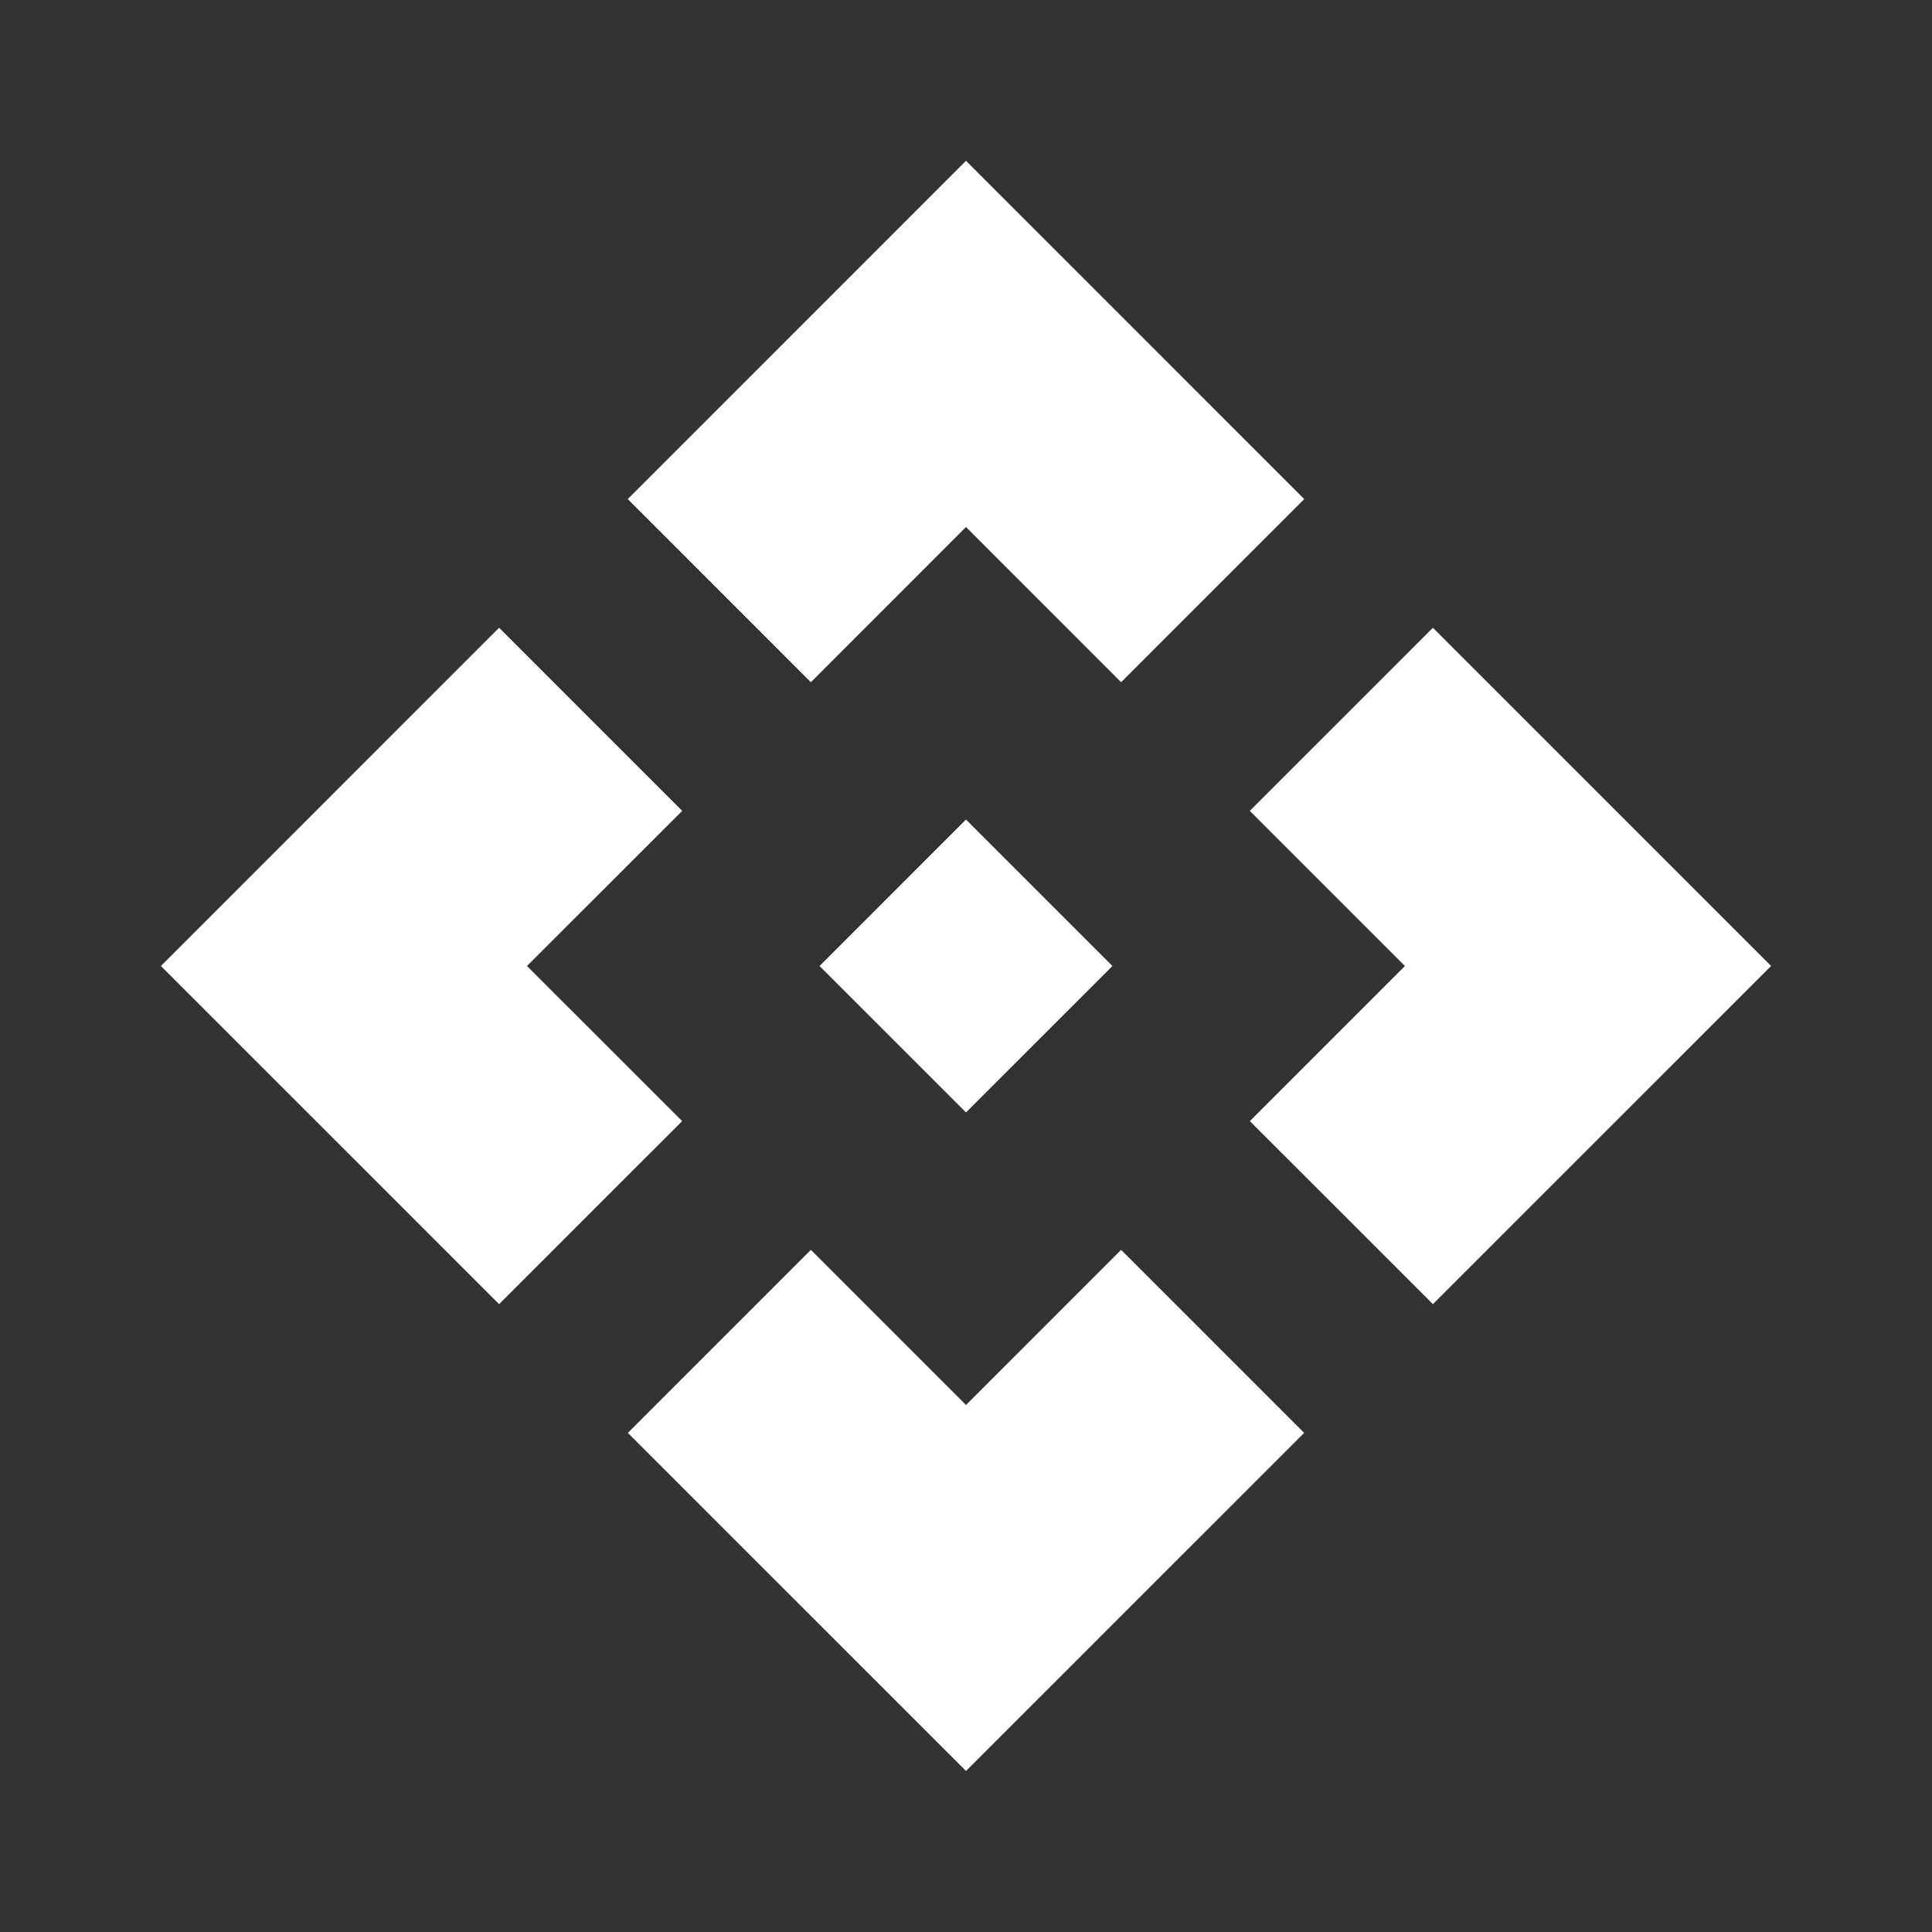 <svg width="24" height="24" viewBox="0 0 24 24" fill="none" xmlns="http://www.w3.org/2000/svg">
<rect x="0" y="0" width="24" height="24" fill="#333333" stroke="none"/>
<path d="M13.818 12L12 13.818L10.182 12L12 10.182L13.818 12ZM12 6.545L13.927 8.473L16.2 6.2L12 2L7.8 6.2L10.073 8.473L12 6.545ZM6.545 12L8.473 10.073L6.2 7.8L2 12L6.2 16.2L8.473 13.927L6.545 12ZM17.454 12L15.527 13.927L17.8 16.2L22 12L17.8 7.8L15.527 10.073L17.454 12ZM12 17.454L10.073 15.527L7.8 17.8L12 22L16.2 17.8L13.927 15.527L12 17.454Z" fill="white"/>
<path d="M13.818 12L12 13.818L10.182 12L12 10.182L13.818 12ZM12 6.545L13.927 8.473L16.2 6.2L12 2L7.8 6.2L10.073 8.473L12 6.545ZM6.545 12L8.473 10.073L6.2 7.8L2 12L6.2 16.2L8.473 13.927L6.545 12ZM17.454 12L15.527 13.927L17.8 16.2L22 12L17.8 7.8L15.527 10.073L17.454 12ZM12 17.454L10.073 15.527L7.8 17.8L12 22L16.2 17.8L13.927 15.527L12 17.454Z" fill="url(#paint0_linear_935_43240)"/>
<defs>
<linearGradient id="paint0_linear_935_43240" x1="12" y1="2" x2="12" y2="22" gradientUnits="userSpaceOnUse">
<stop stop-color="white"/>
<stop offset="1" stop-color="white" stop-opacity="0"/>
</linearGradient>
</defs>
</svg>
